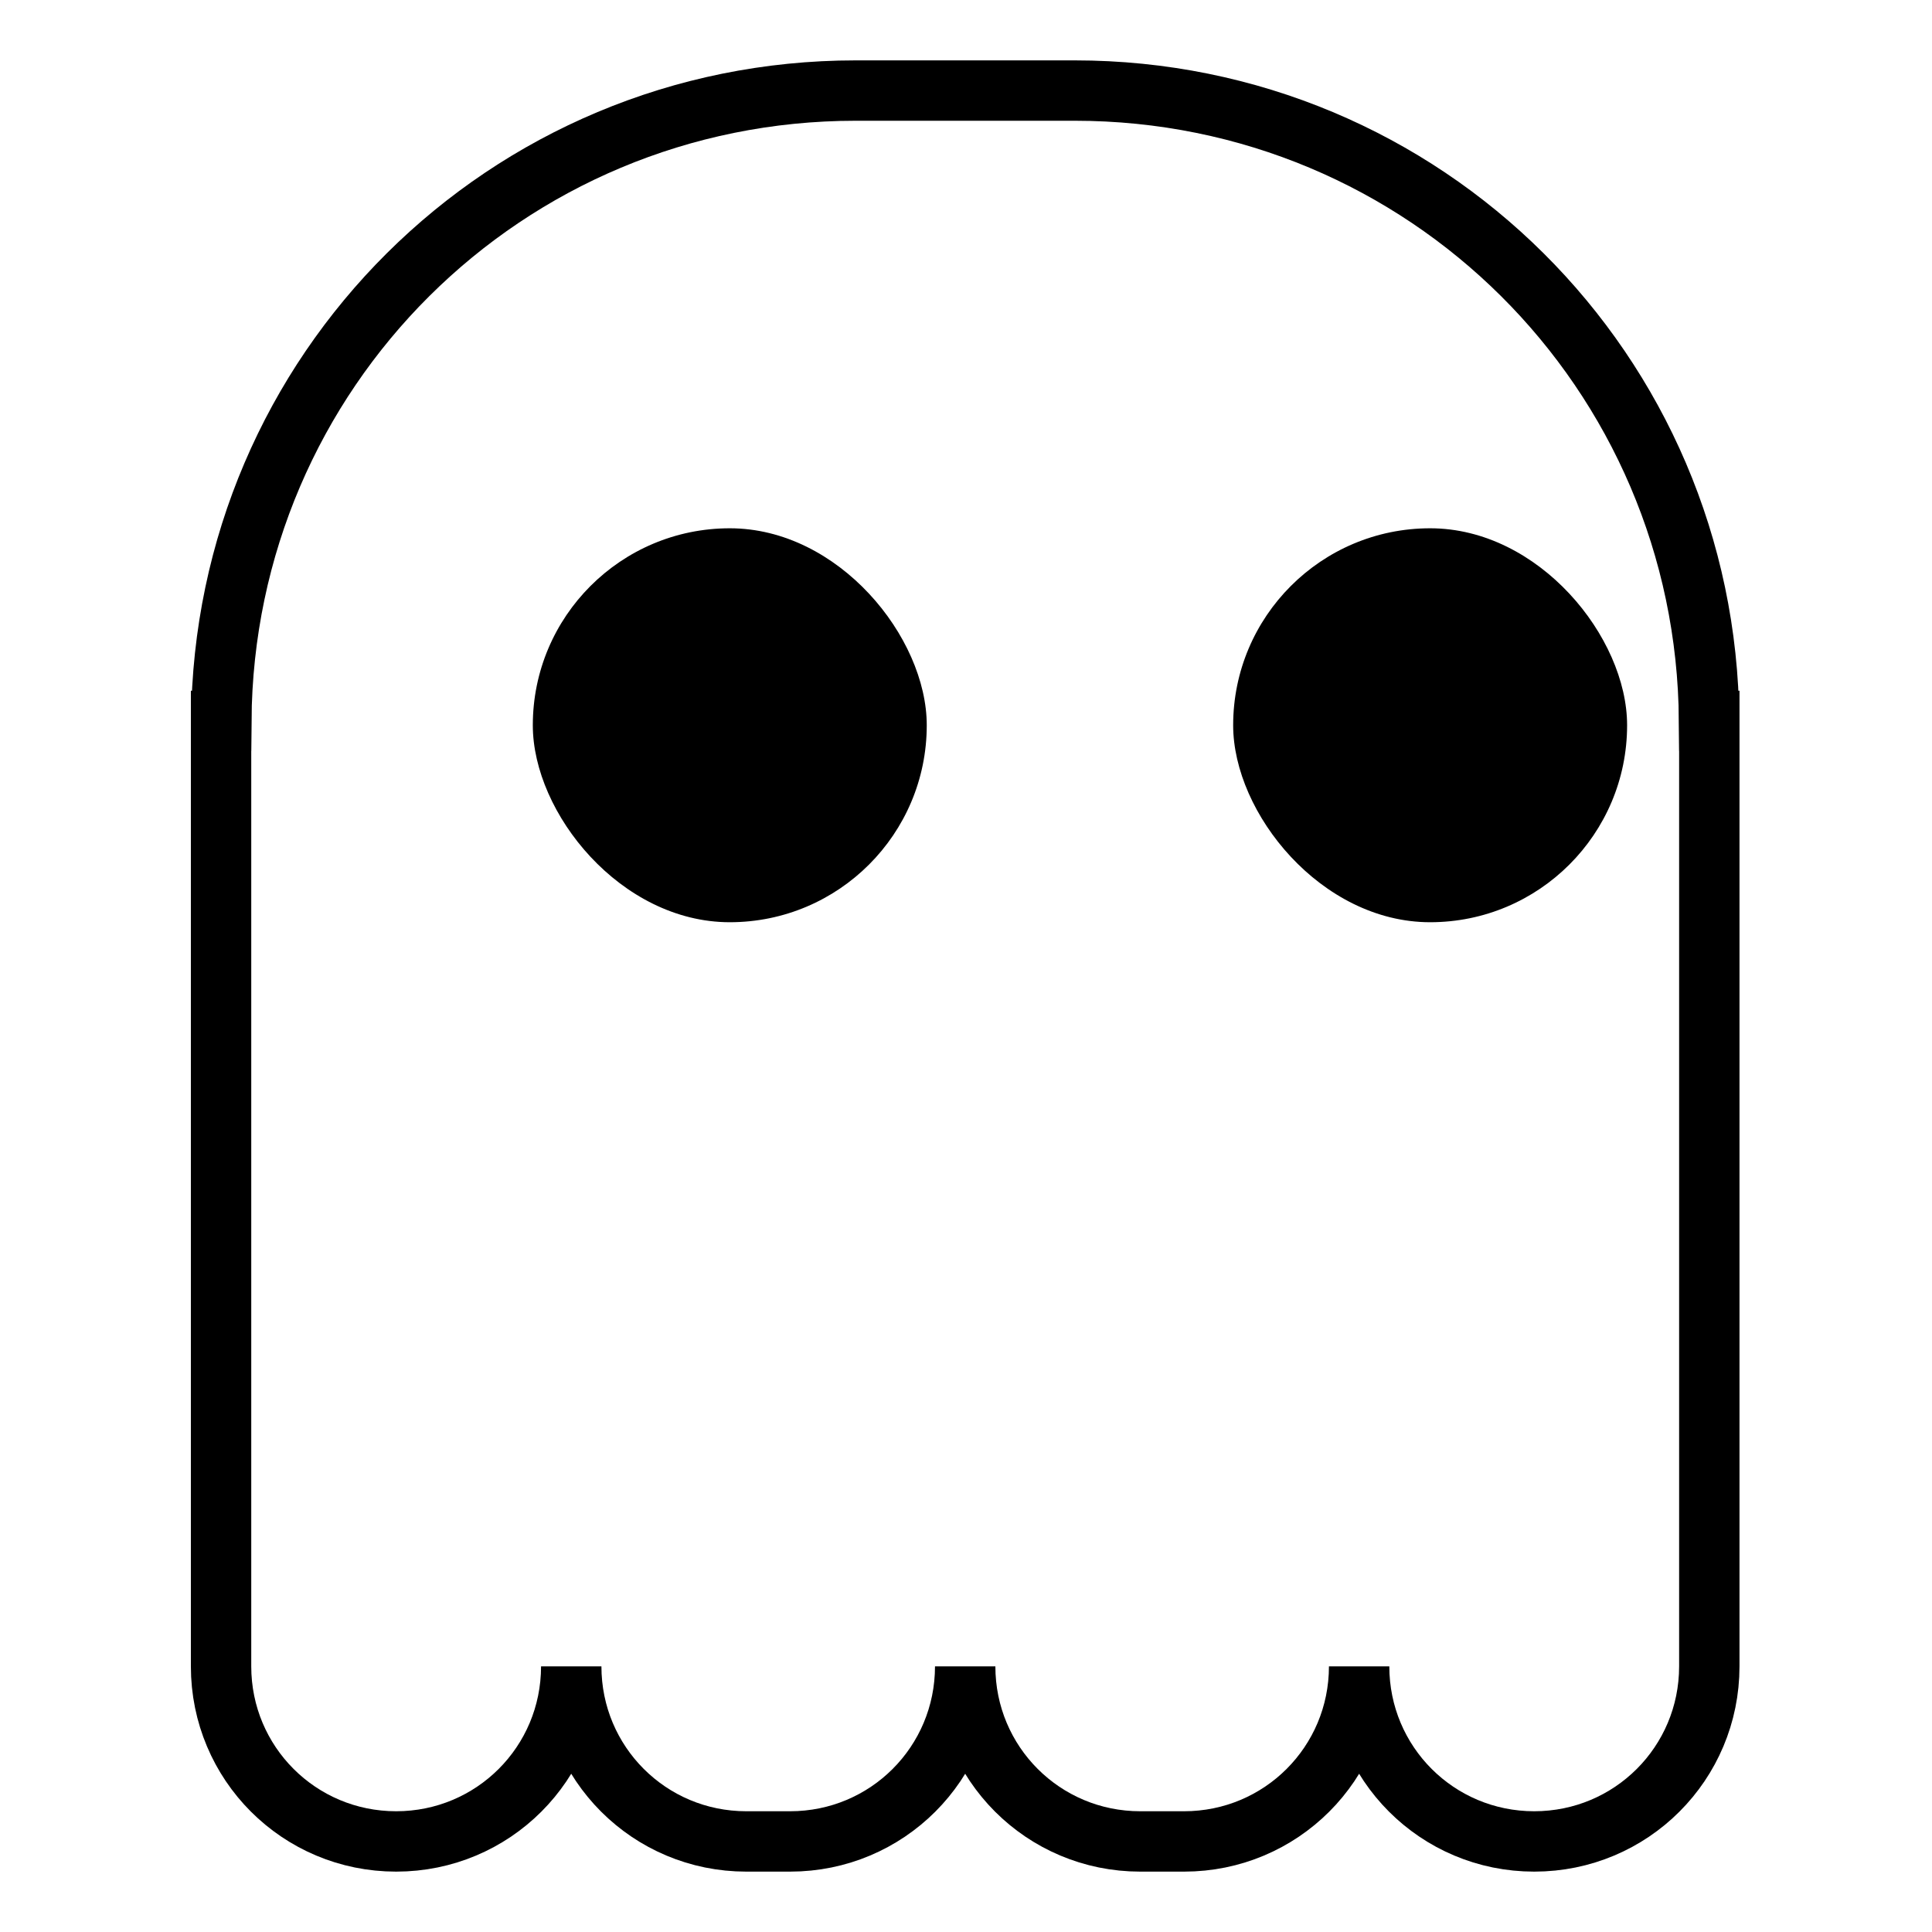 <?xml version="1.0" encoding="UTF-8" standalone="no"?>
<!-- Created with Inkscape (http://www.inkscape.org/) -->

<svg
   xmlns:dc="http://purl.org/dc/elements/1.1/"
   xmlns:cc="http://creativecommons.org/ns#"
   xmlns:rdf="http://www.w3.org/1999/02/22-rdf-syntax-ns#"
   xmlns:svg="http://www.w3.org/2000/svg"
   xmlns="http://www.w3.org/2000/svg"
   xmlns:sodipodi="http://sodipodi.sourceforge.net/DTD/sodipodi-0.dtd"
   xmlns:inkscape="http://www.inkscape.org/namespaces/inkscape"
   width="128"
   height="128"
   id="svg4230"
   version="1.1"
   inkscape:version="0.48.5 r10040"
   sodipodi:docname="octopi.svg">
  <defs
     id="defs4232" />
  <sodipodi:namedview
     id="base"
     pagecolor="#ffffff"
     bordercolor="#666666"
     borderopacity="1.0"
     inkscape:pageopacity="0.0"
     inkscape:pageshadow="2"
     inkscape:zoom="2.8284272"
     inkscape:cx="97.788121"
     inkscape:cy="38.787988"
     inkscape:document-units="px"
     inkscape:current-layer="layer1"
     showgrid="false"
     inkscape:showpageshadow="false"
     borderlayer="true"
     inkscape:window-width="1920"
     inkscape:window-height="1007"
     inkscape:window-x="0"
     inkscape:window-y="31"
     inkscape:window-maximized="1"
     showguides="false">
    <sodipodi:guide
       position="0,48"
       orientation="48,0"
       id="guide4068" />
    <sodipodi:guide
       position="0,1.7382813e-05"
       orientation="0,48"
       id="guide4070" />
    <sodipodi:guide
       position="48,1.7382813e-05"
       orientation="-48,0"
       id="guide4072" />
    <sodipodi:guide
       position="48,48"
       orientation="0,-48"
       id="guide4074" />
    <sodipodi:guide
       position="4,44"
       orientation="40,0"
       id="guide4076" />
    <sodipodi:guide
       position="4,4"
       orientation="0,40"
       id="guide4078" />
    <sodipodi:guide
       position="44,4"
       orientation="-40,0"
       id="guide4080" />
    <sodipodi:guide
       position="44,44"
       orientation="0,-40"
       id="guide4082" />
    <sodipodi:guide
       position="15,33"
       orientation="18,0"
       id="guide4084" />
    <sodipodi:guide
       position="15,15"
       orientation="0,18"
       id="guide4086" />
    <sodipodi:guide
       position="33,15"
       orientation="-18,0"
       id="guide4088" />
    <sodipodi:guide
       position="33,33"
       orientation="0,-18"
       id="guide4090" />
    <sodipodi:guide
       position="7,44"
       orientation="40,0"
       id="guide4094" />
    <sodipodi:guide
       position="7,4"
       orientation="0,34"
       id="guide4096" />
    <sodipodi:guide
       position="41,4"
       orientation="-40,0"
       id="guide4098" />
    <sodipodi:guide
       position="41,44"
       orientation="0,-34"
       id="guide4100" />
    <inkscape:grid
       type="xygrid"
       id="grid3003"
       empspacing="5"
       visible="true"
       enabled="true"
       snapvisiblegridlinesonly="true" />
  </sodipodi:namedview>
  <g
     inkscape:label="Capa 1"
     inkscape:groupmode="layer"
     id="layer1"
     transform="translate(0,-924.362)">
    <path
       style="fill:none;fill-opacity:1;stroke:#000000;stroke-opacity:1;stroke-width:4;stroke-miterlimit:4;stroke-dasharray:none"
       d="m 56.696,930.362 c -23.198,0 -41.877,18.601 -42.033,41.761 l -0.017,0 0,42.339 0,20.3 c 0,6.426 5.174,11.6 11.6,11.6 6.426,0 11.6,-5.174 11.6,-11.6 0,6.426 5.174,11.6 11.6,11.6 l 2.9,0 c 6.426,0 11.6,-5.174 11.6,-11.6 0,6.426 5.174,11.6 11.6,11.6 l 2.9,0 c 6.426,0 11.6,-5.174 11.6,-11.6 0,6.426 5.174,11.6 11.6,11.6 6.426,0 11.6,-5.174 11.6,-11.6 l 0,-60.9 0,-1.739 -0.017,0 C 113.073,948.963 94.395,930.362 71.196,930.362 l -14.5,0 z"
       id="rect4102"
       inkscape:connector-curvature="0" />
    <rect
       style="fill:#000000;fill-opacity:1;stroke:none"
       id="rect4121"
       width="26.1"
       height="26.1"
       x="35.3"
       y="959.362"
       ry="13.05" />
    <rect
       y="959.362"
       x="81.7"
       height="26.1"
       width="26.1"
       id="rect4123"
       style="fill:#000000;fill-opacity:1;stroke:none"
       ry="13.05" />
  </g>
</svg>
